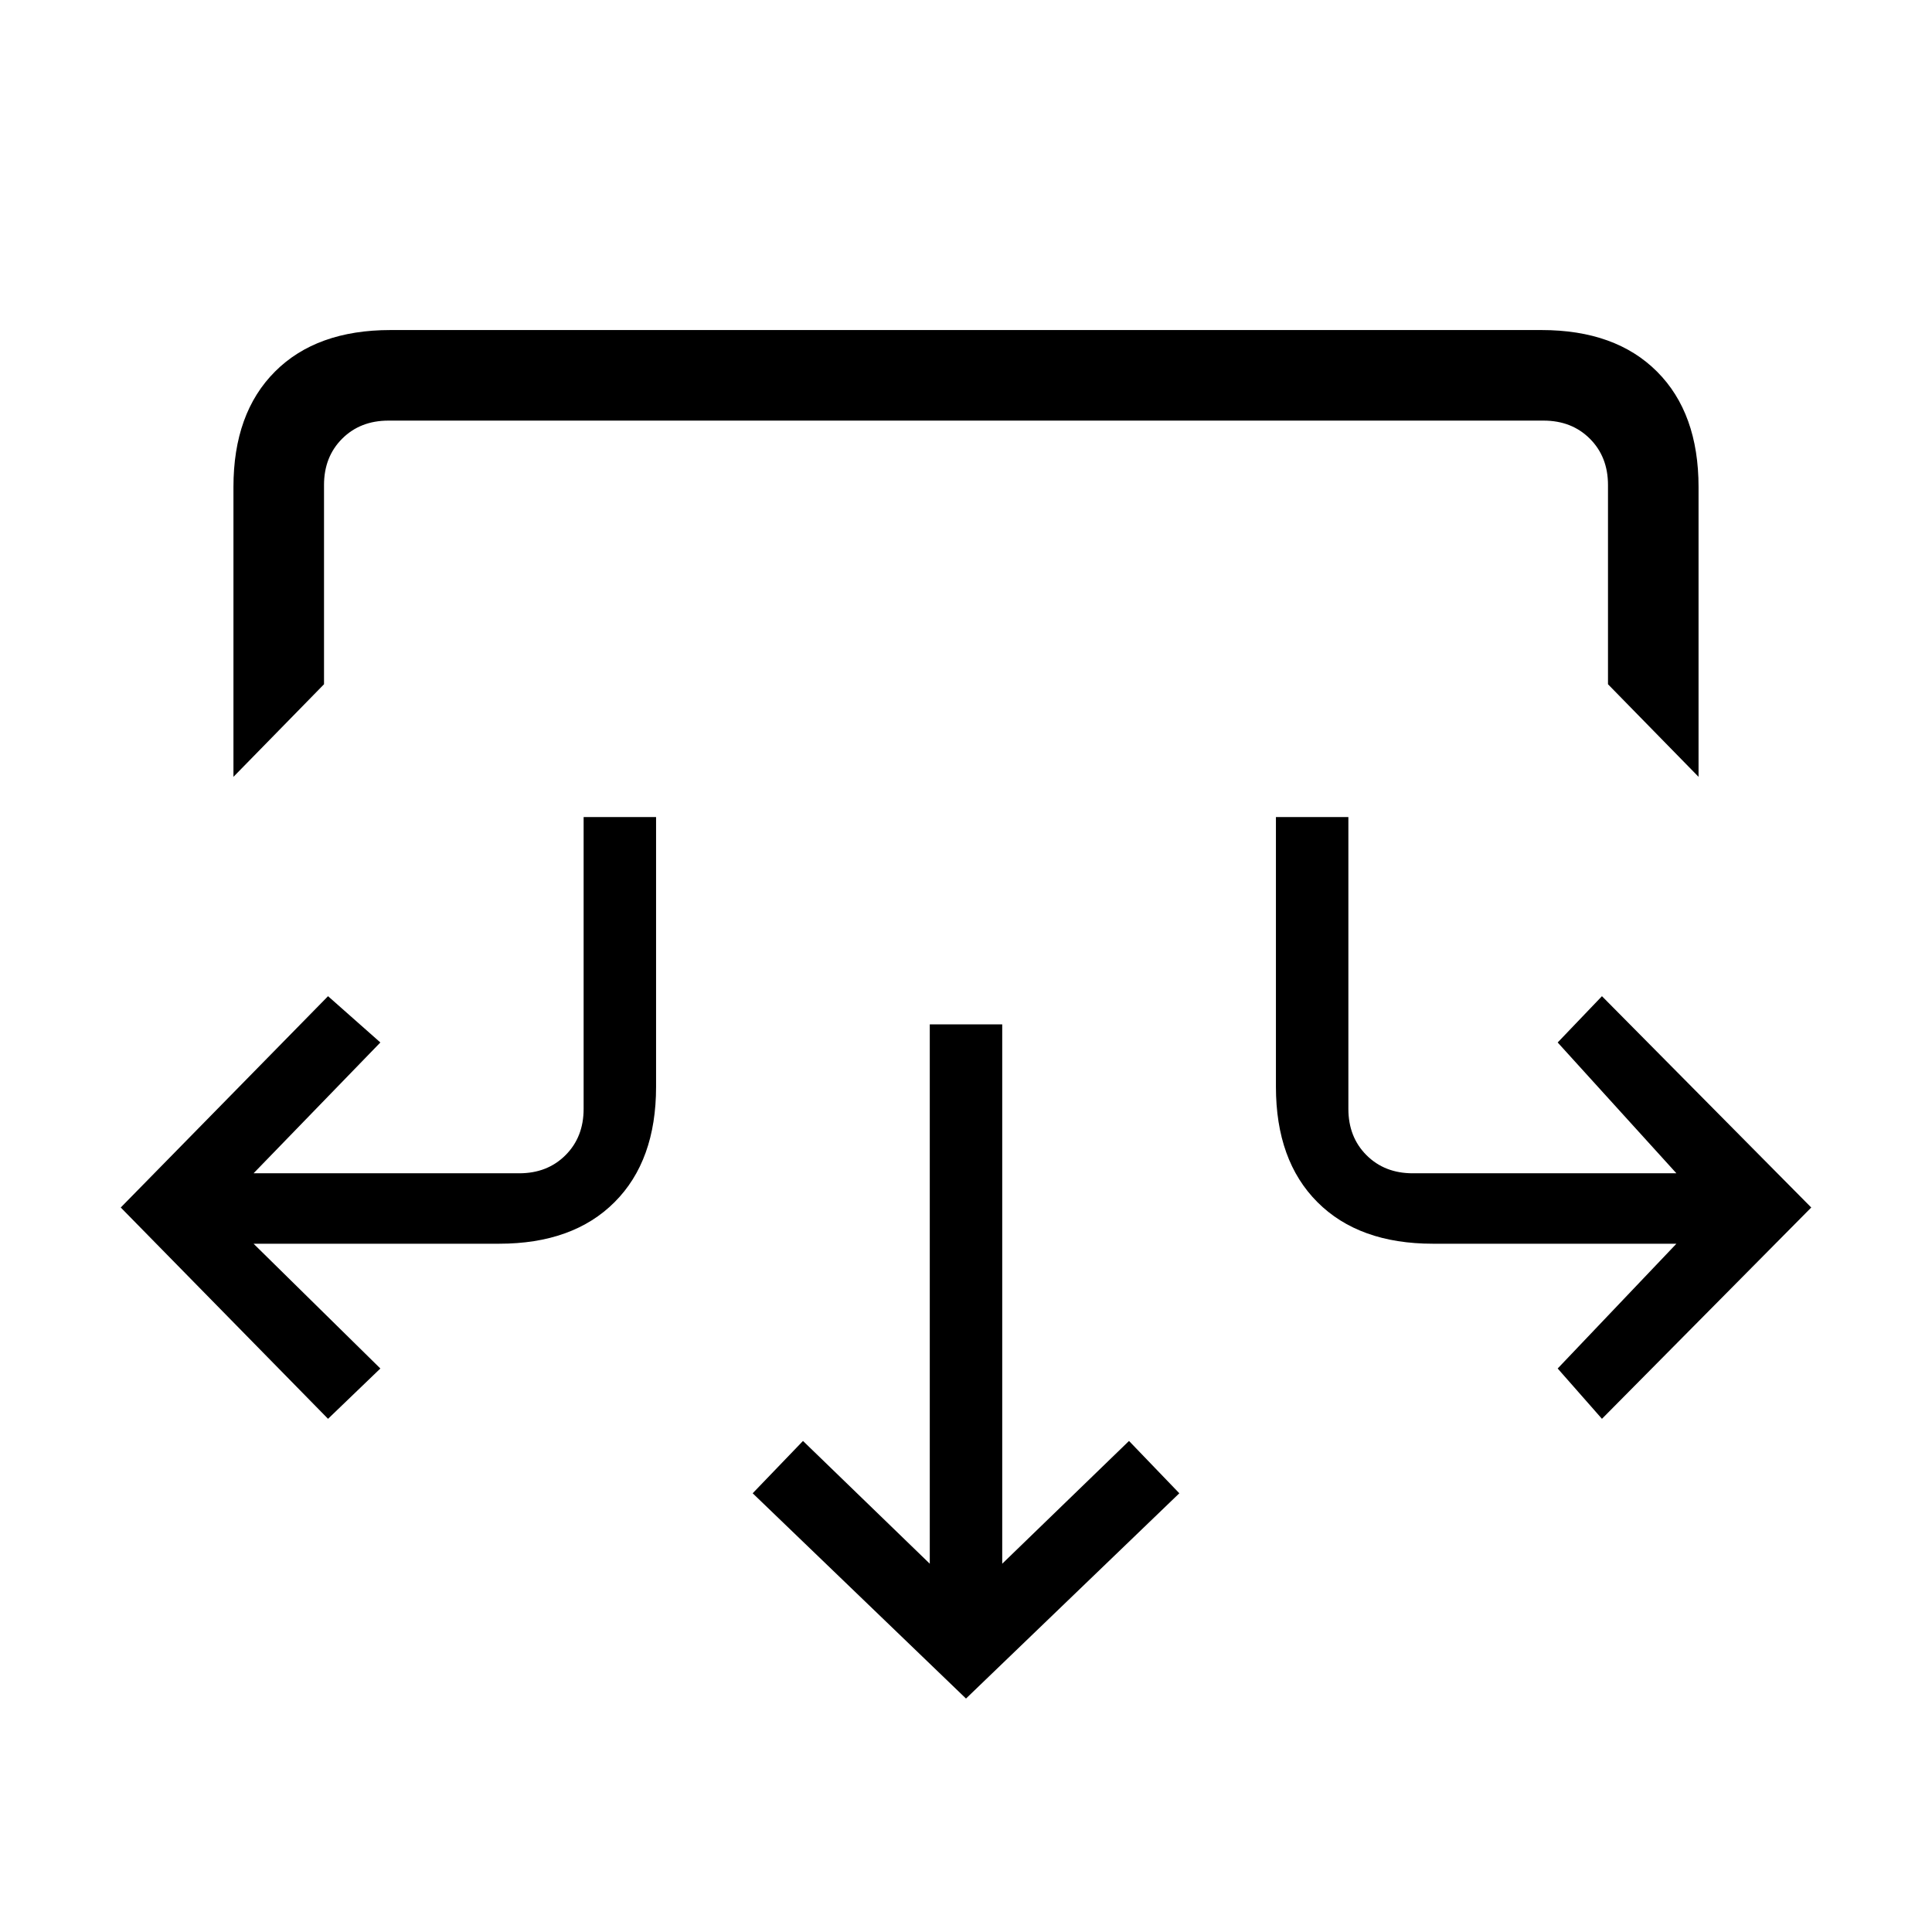 <svg xmlns="http://www.w3.org/2000/svg" height="20" viewBox="0 -960 960 960" width="20"><path d="M480-116 374-218l25-26 63 61v-268h36v268l63-61 25 26-106 102ZM163-255 60-360l103-105 26 23-63 65h132q14 0 23-9t9-23v-145h36v134q0 36.73-20.64 57.36Q284.73-342 248-342H126l63 62-26 25Zm633 0-22-25 59-62H712q-36.72 0-57.36-20.64Q634-383.27 634-420v-134h36v145q0 14 9 23t23 9h131l-59-65 22-23 104 105-104 105ZM116-574v-144q0-36.72 20.64-57.36Q157.27-796 194-796h572q36.72 0 57.36 20.64T844-718v144l-45-46v-99q0-14-9-23t-23-9H193q-14 0-23 9t-9 23v99l-45 46Z"/></svg>
